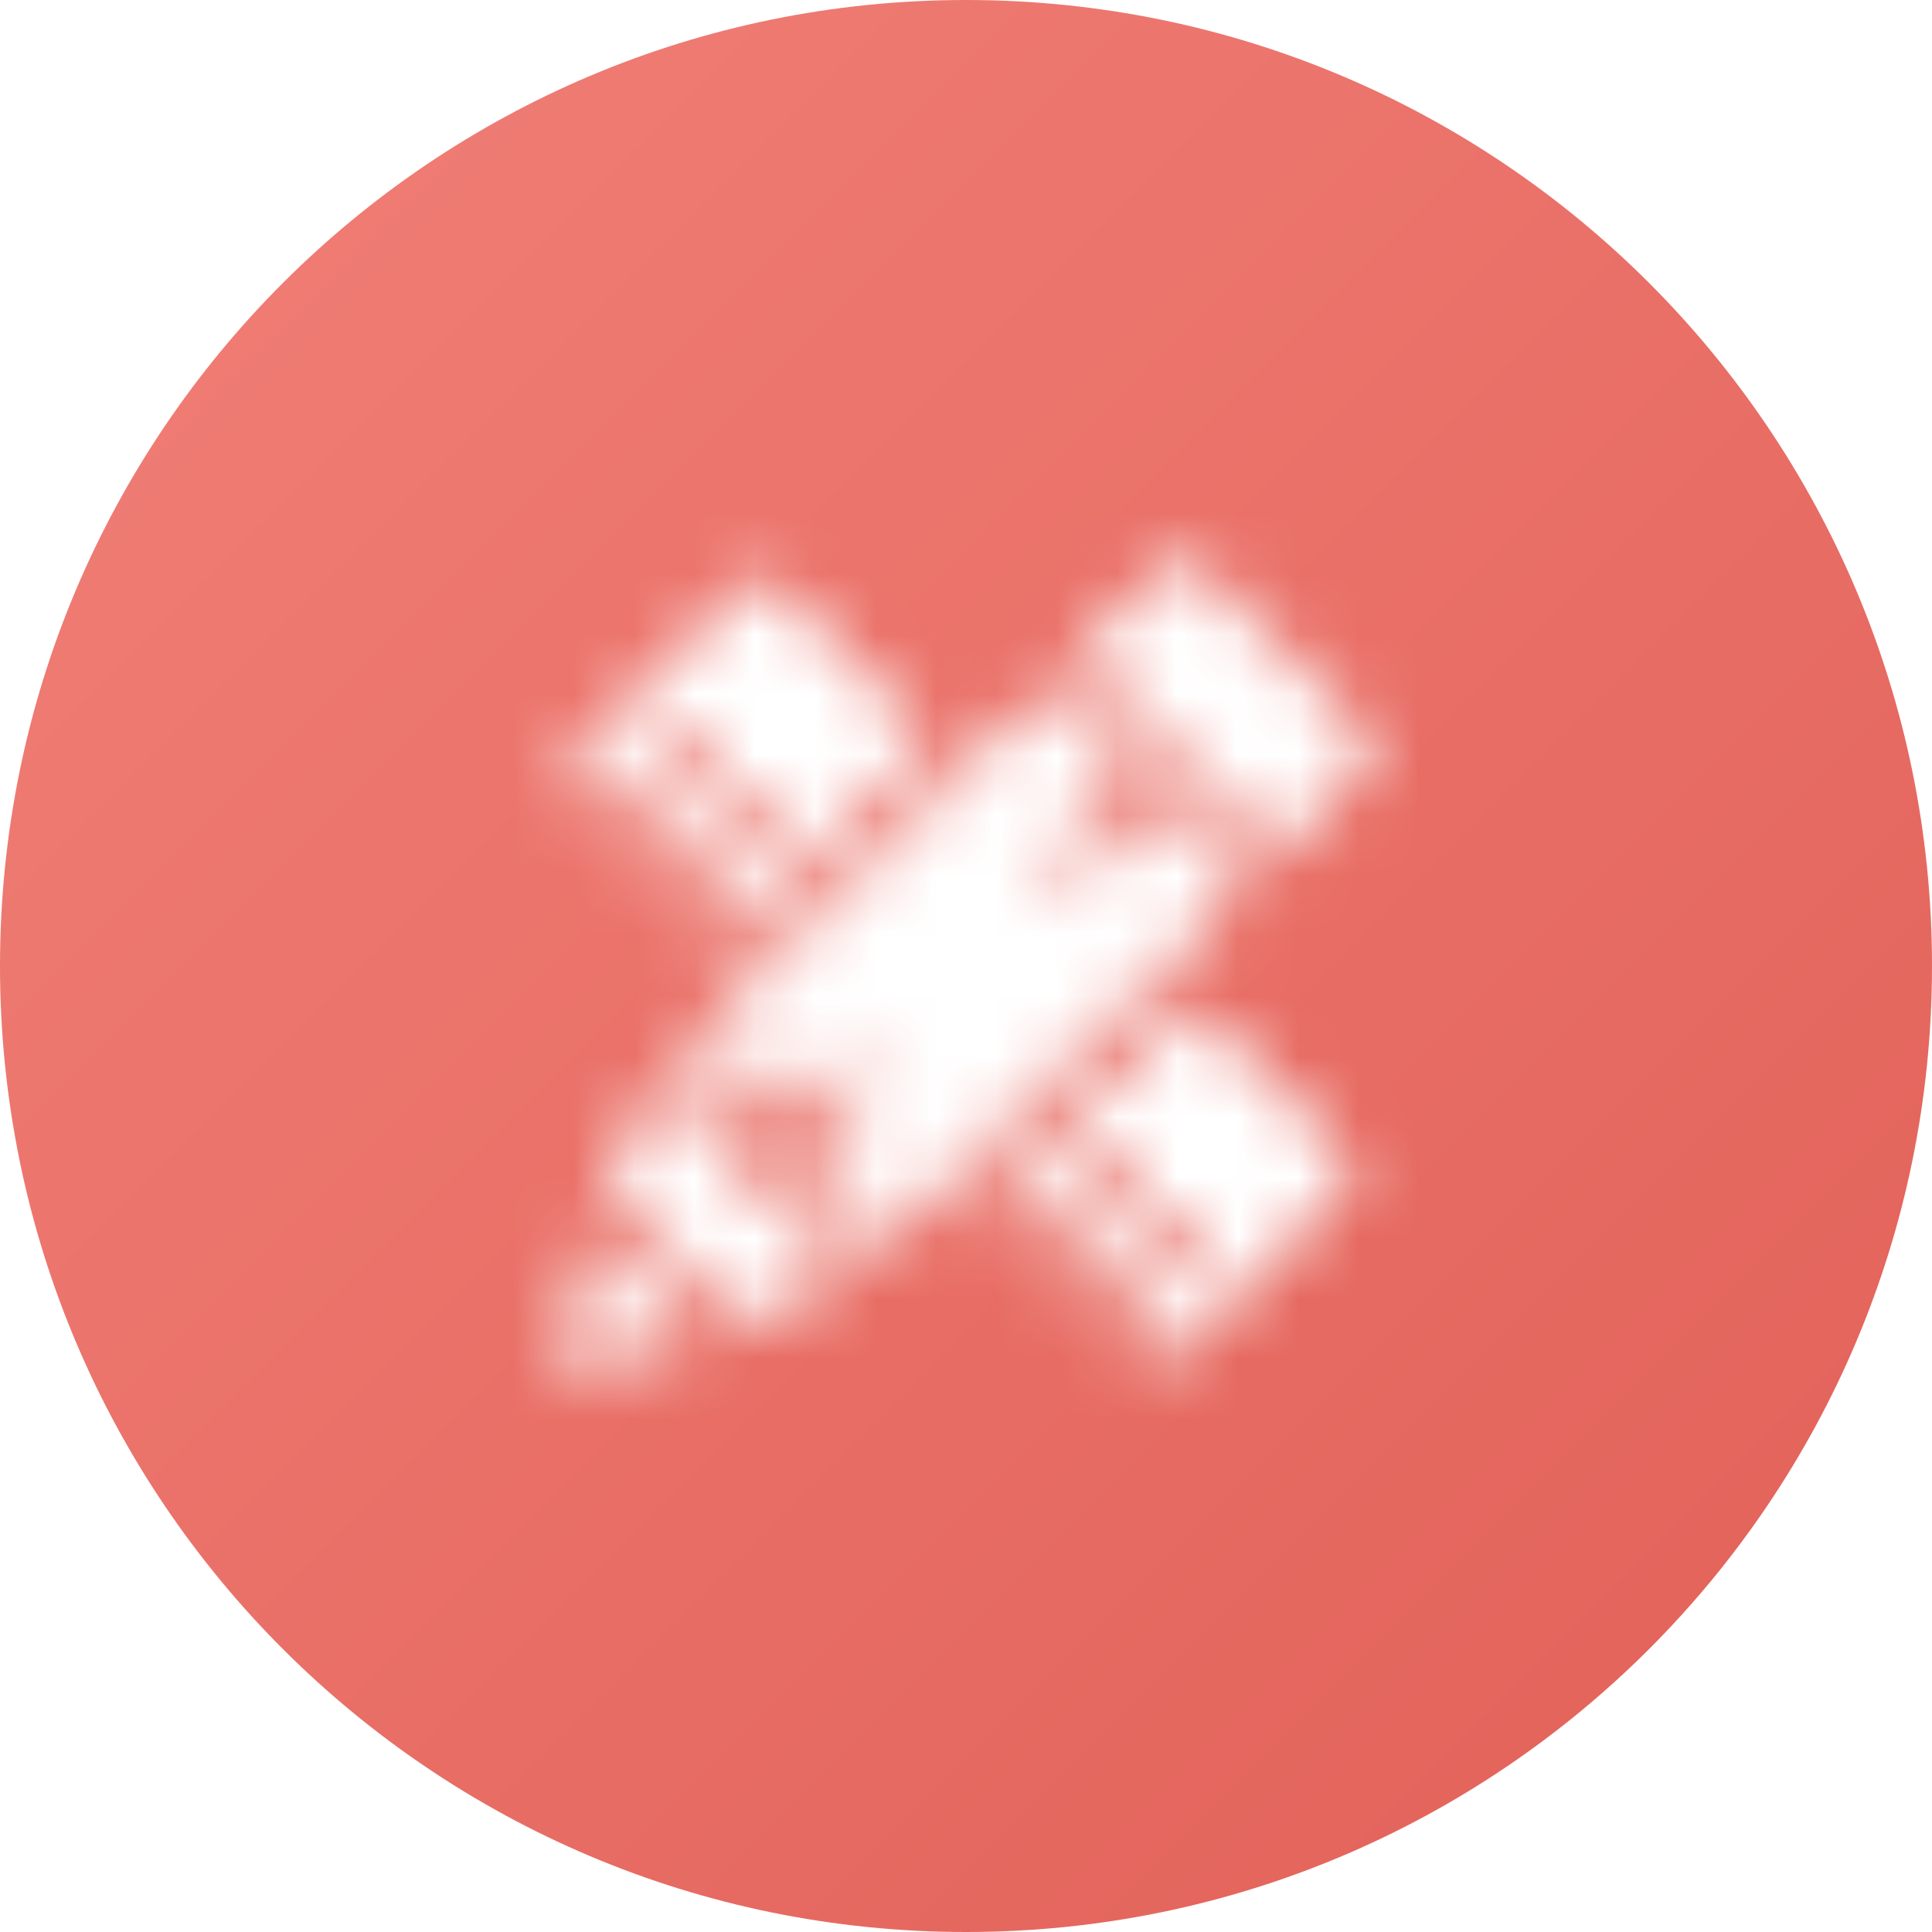<svg width="32" height="32" viewBox="0 0 32 32" fill="none" xmlns="http://www.w3.org/2000/svg">
<g filter="url(#filter0_ii_1045_4527)">
<path d="M0 16C0 7.163 7.163 0 16 0C24.837 0 32 7.163 32 16C32 24.837 24.837 32 16 32C7.163 32 0 24.837 0 16Z" fill="url(#paint0_linear_1045_4527)"/>
<mask id="mask0_1045_4527" style="mask-type:alpha" maskUnits="userSpaceOnUse" x="7" y="7" width="18" height="18">
<path d="M19.738 16.582L16.428 19.892L17.023 20.488L18.35 19.162C18.48 19.032 18.69 19.032 18.82 19.162C18.95 19.292 18.95 19.502 18.82 19.632L17.493 20.959L18.019 21.487L19.347 20.159C19.477 20.029 19.687 20.029 19.817 20.159C19.947 20.289 19.947 20.499 19.817 20.629L18.488 21.957L18.917 22.388C18.917 22.388 19.25 22.631 19.582 22.388L22.24 19.729C22.573 19.397 22.24 19.065 22.24 19.065L19.738 16.582Z" fill="#4A4A4A"/>
<path d="M15.602 19.733C15.232 20.108 14.636 20.708 14.265 21.075V19.856L13.164 19.306L14.497 17.973L14.025 17.506L12.783 18.747L12.53 17.735H10.918L12.603 16.098L12.591 16.086L15.931 12.746L15.935 12.751L17.355 11.327L18.779 12.751L17.35 14.18L17.818 14.652L19.25 13.221L20.676 14.647L21.146 14.177L17.825 10.856L19.25 9.428C19.25 9.428 19.582 9.095 19.914 9.428L22.573 12.086C22.905 12.418 22.573 12.751 22.573 12.751L19.589 15.756L19.582 15.742L15.594 19.729L15.602 19.733Z" fill="#4A4A4A"/>
<path d="M9.613 13.083L10.04 13.514L11.371 12.184C11.501 12.054 11.712 12.054 11.841 12.184C11.971 12.313 11.971 12.524 11.841 12.653L10.509 13.986L11.033 14.515L12.368 13.18C12.498 13.051 12.709 13.051 12.838 13.18C12.968 13.31 12.968 13.521 12.838 13.65L11.502 14.987L12.095 15.585L15.431 12.249L12.936 9.76C12.818 9.642 12.603 9.428 12.271 9.76L9.582 12.418C9.464 12.537 9.292 12.751 9.613 13.083Z" fill="#4A4A4A"/>
<path d="M10.468 18.4C10.373 18.706 10.227 19.19 10.069 19.716L12.26 21.907L13.6 21.493V20.267L12.318 19.626L12.011 18.4H10.468Z" fill="#4A4A4A"/>
<path d="M9.292 22.335C9.292 22.335 9.561 21.422 9.854 20.44L11.542 22.129L9.665 22.709C9.638 22.716 9.61 22.72 9.582 22.72C9.503 22.72 9.426 22.689 9.369 22.631C9.291 22.554 9.262 22.44 9.292 22.335Z" fill="#4A4A4A"/>
</mask>
<g mask="url(#mask0_1045_4527)">
<rect x="7.04" y="7.04" width="17.92" height="17.92" fill="white"/>
</g>
</g>
<defs>
<filter id="filter0_ii_1045_4527" x="-1" y="-1" width="34" height="34" filterUnits="userSpaceOnUse" color-interpolation-filters="sRGB">
<feFlood flood-opacity="0" result="BackgroundImageFix"/>
<feBlend mode="normal" in="SourceGraphic" in2="BackgroundImageFix" result="shape"/>
<feColorMatrix in="SourceAlpha" type="matrix" values="0 0 0 0 0 0 0 0 0 0 0 0 0 0 0 0 0 0 127 0" result="hardAlpha"/>
<feOffset dx="-1" dy="-1"/>
<feGaussianBlur stdDeviation="2"/>
<feComposite in2="hardAlpha" operator="arithmetic" k2="-1" k3="1"/>
<feColorMatrix type="matrix" values="0 0 0 0 0 0 0 0 0 0 0 0 0 0 0 0 0 0 0.1 0"/>
<feBlend mode="overlay" in2="shape" result="effect1_innerShadow_1045_4527"/>
<feColorMatrix in="SourceAlpha" type="matrix" values="0 0 0 0 0 0 0 0 0 0 0 0 0 0 0 0 0 0 127 0" result="hardAlpha"/>
<feOffset dx="1" dy="1"/>
<feGaussianBlur stdDeviation="2"/>
<feComposite in2="hardAlpha" operator="arithmetic" k2="-1" k3="1"/>
<feColorMatrix type="matrix" values="0 0 0 0 1 0 0 0 0 1 0 0 0 0 1 0 0 0 0.51 0"/>
<feBlend mode="overlay" in2="effect1_innerShadow_1045_4527" result="effect2_innerShadow_1045_4527"/>
</filter>
<linearGradient id="paint0_linear_1045_4527" x1="0" y1="0" x2="32" y2="32" gradientUnits="userSpaceOnUse">
<stop stop-color="#F18078"/>
<stop offset="1" stop-color="#E16057"/>
</linearGradient>
</defs>
</svg>
